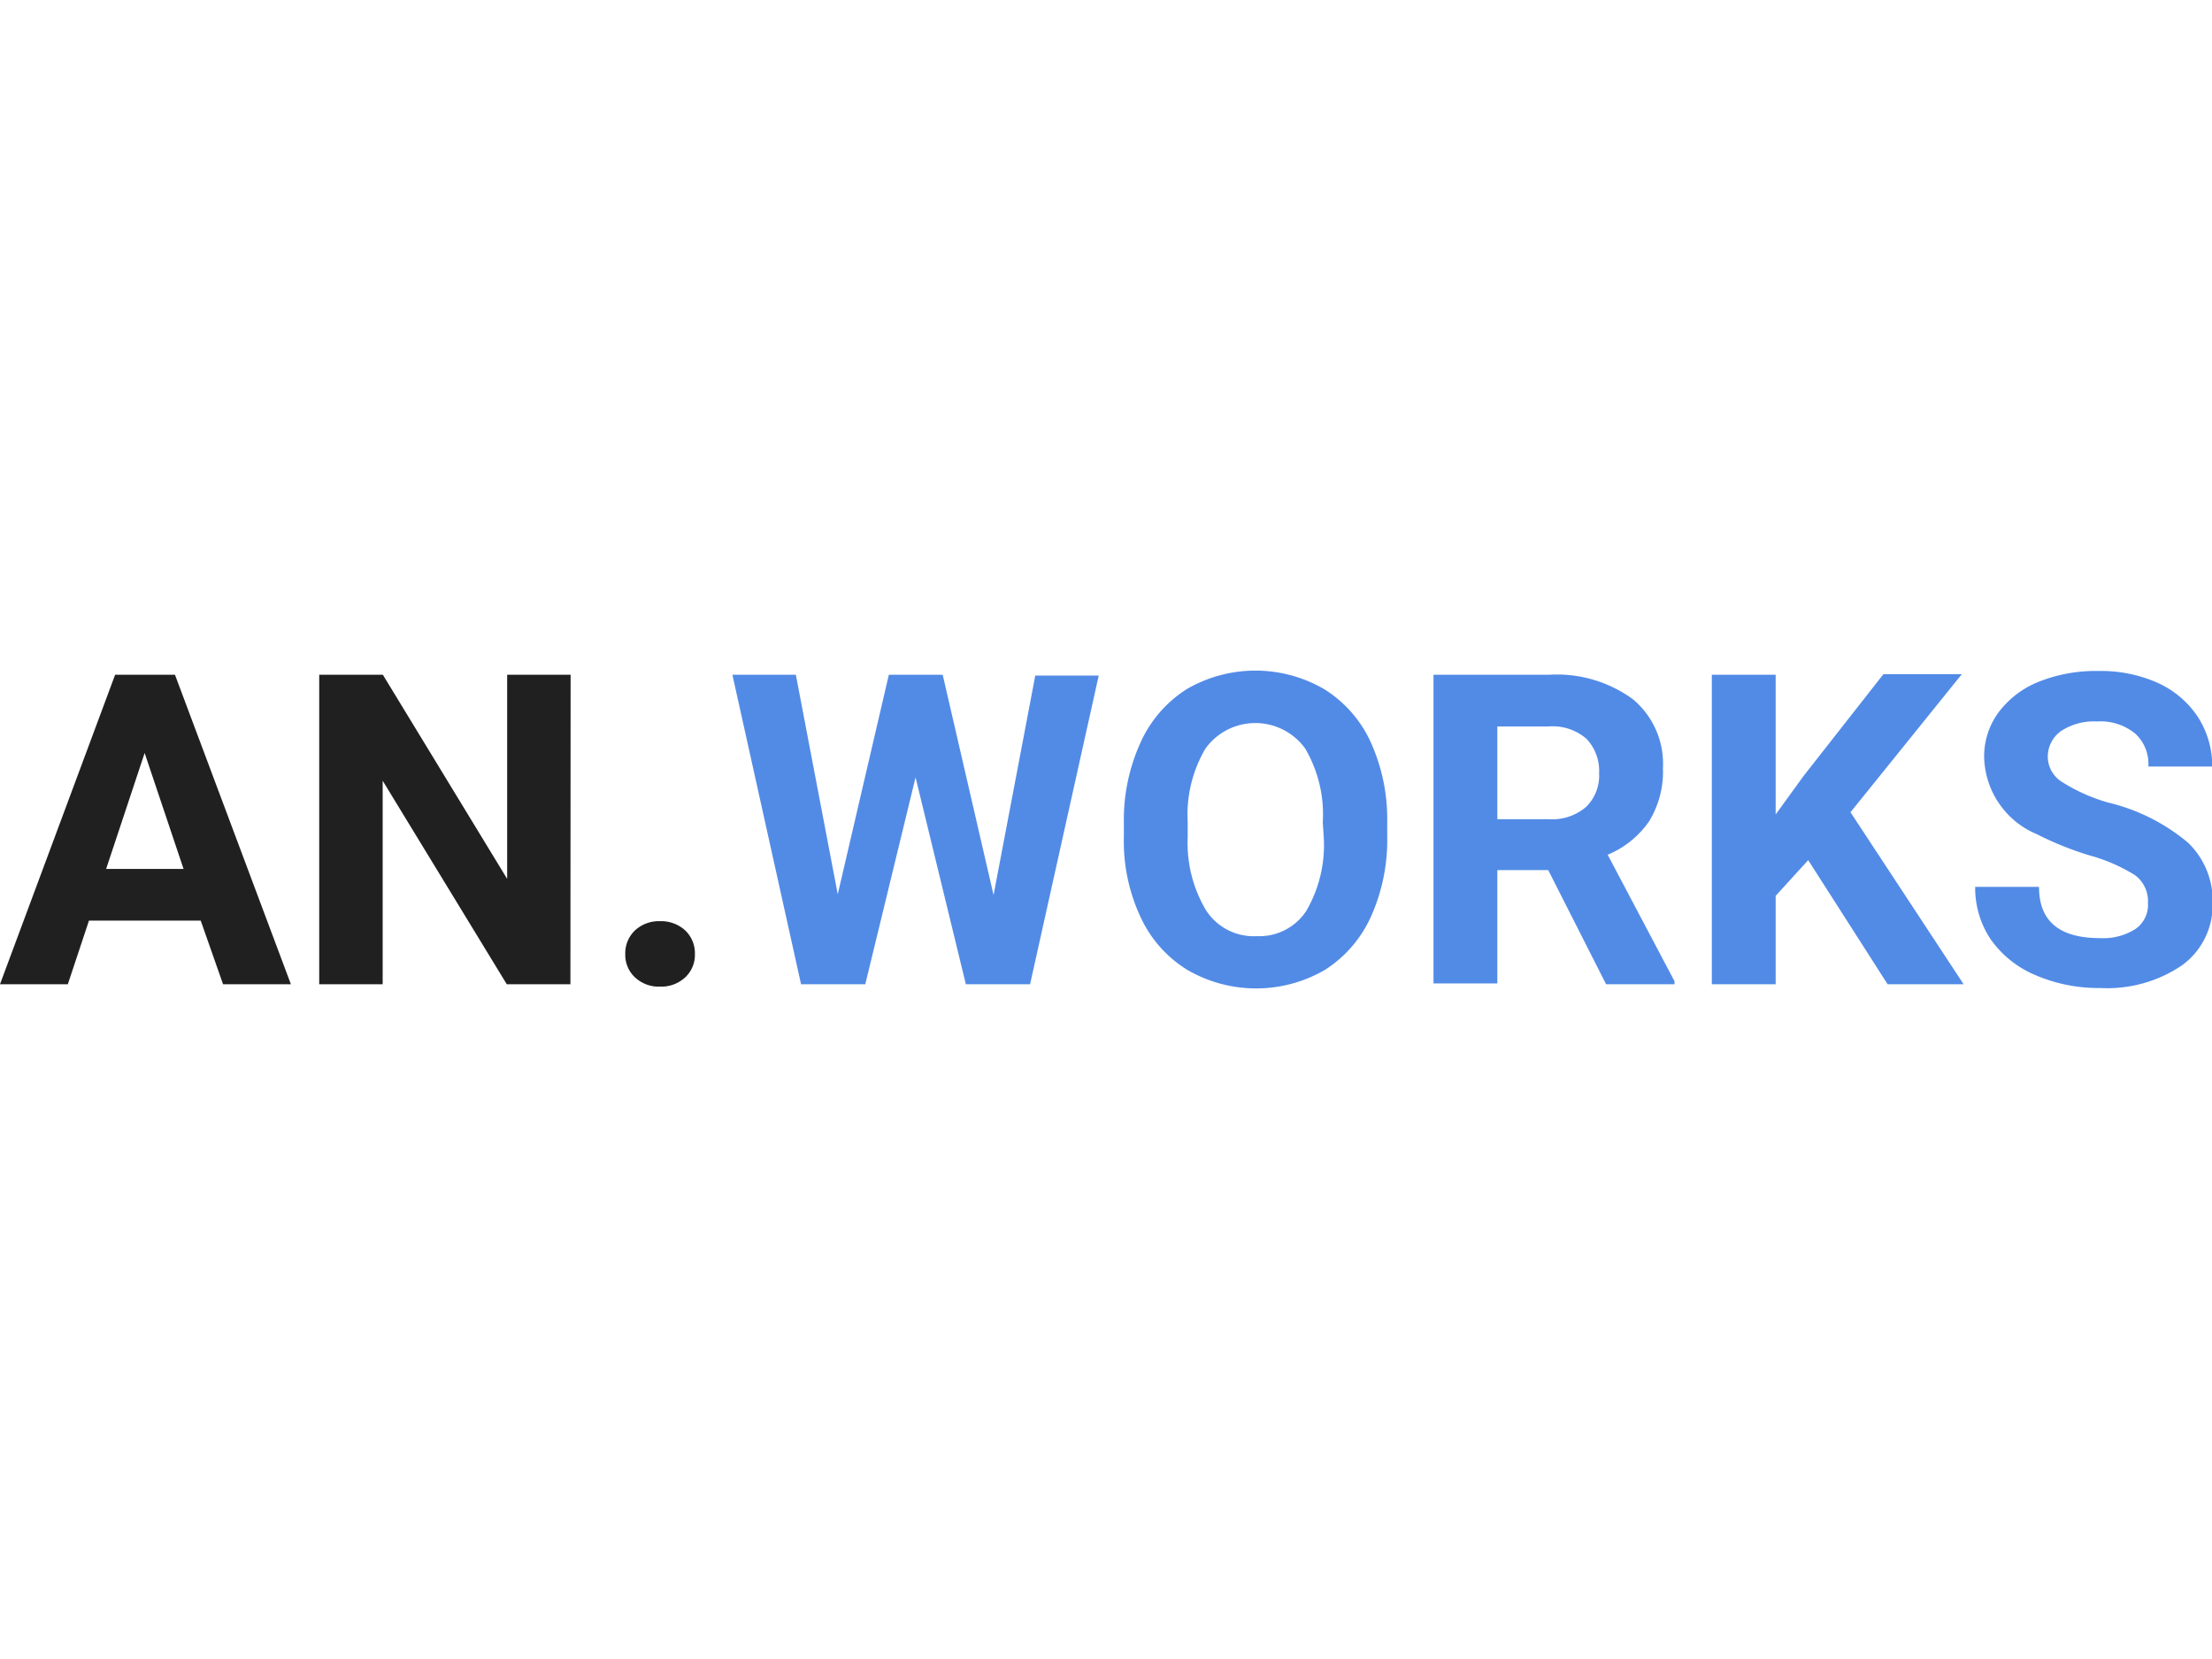 <svg id="logo" xmlns="http://www.w3.org/2000/svg" width="100" height="75" viewBox="0 0 110.87 15.93"><defs>
<style>
.cls-1{fill:#212020;}
.cls-2{fill:#528be6;}
</style>
</defs
><title>logo</title>
<path class="cls-1" d="M10.06,12.53H4.46L3.4,15.72H0L5.77.21h3l5.81,15.51h-3.4ZM5.32,9.94H9.2L7.25,4.13Z"/><path class="cls-1" d="M28.59,15.72H25.4L19.18,5.52v10.2H16V.21h3.19l6.23,10.23V.21h3.18Z"/><path class="cls-1" d="M31.34,14.21a1.58,1.58,0,0,1,.5-1.2,1.77,1.77,0,0,1,1.24-.45,1.79,1.79,0,0,1,1.25.45,1.58,1.58,0,0,1,.5,1.2,1.54,1.54,0,0,1-.49,1.17,1.76,1.76,0,0,1-1.26.46,1.74,1.74,0,0,1-1.25-.46A1.54,1.54,0,0,1,31.34,14.21Z"/><path class="cls-2" d="M49.8,11.25l2.09-11h3.18L51.63,15.72H48.41L45.89,5.35,43.37,15.72H40.15L36.71.21h3.18l2.1,11,2.56-11h2.7Z"/><path class="cls-2" d="M69.53,8.32a9.35,9.35,0,0,1-.81,4A6.17,6.17,0,0,1,66.41,15a6.86,6.86,0,0,1-6.9,0,6.09,6.09,0,0,1-2.34-2.64,8.94,8.94,0,0,1-.84-4V7.64a9.37,9.37,0,0,1,.82-4A6.16,6.16,0,0,1,59.48.93a6.85,6.85,0,0,1,6.89,0A6.12,6.12,0,0,1,68.71,3.6a9.36,9.36,0,0,1,.82,4ZM66.3,7.61a6.52,6.52,0,0,0-.88-3.7,3.08,3.08,0,0,0-5,0,6.51,6.51,0,0,0-.89,3.67v.76A6.6,6.6,0,0,0,60.44,12,2.84,2.84,0,0,0,63,13.31a2.81,2.81,0,0,0,2.47-1.26,6.55,6.55,0,0,0,.88-3.68Z"/><path class="cls-2" d="M77.6,10H75.05v5.68h-3.2V.21h5.77a6.46,6.46,0,0,1,4.23,1.23,4.21,4.21,0,0,1,1.5,3.46,4.77,4.77,0,0,1-.69,2.65,4.73,4.73,0,0,1-2.08,1.68l3.35,6.34v.15H80.5ZM75.05,7.45h2.58a2.62,2.62,0,0,0,1.86-.61,2.19,2.19,0,0,0,.66-1.69,2.35,2.35,0,0,0-.62-1.72,2.59,2.59,0,0,0-1.91-.63H75.05Z"/><path class="cls-2" d="M90.63,9.5,89,11.29v4.43h-3.2V.21H89v7l1.4-1.93,4-5.1h3.93L92.75,7.1l5.67,8.62H94.61Z"/><path class="cls-2" d="M107.66,11.65a1.63,1.63,0,0,0-.64-1.39,8.55,8.55,0,0,0-2.3-1,16.29,16.29,0,0,1-2.63-1.06,4.29,4.29,0,0,1-2.64-3.85,3.71,3.71,0,0,1,.71-2.24,4.67,4.67,0,0,1,2-1.54,7.68,7.68,0,0,1,3-.55,7,7,0,0,1,3,.6,4.76,4.76,0,0,1,2,1.7,4.51,4.51,0,0,1,.72,2.49h-3.2A2.06,2.06,0,0,0,107,3.14a2.75,2.75,0,0,0-1.89-.59,3,3,0,0,0-1.82.49,1.58,1.58,0,0,0-.65,1.31,1.5,1.5,0,0,0,.76,1.26,8.75,8.75,0,0,0,2.25,1,9.75,9.75,0,0,1,4,2,4,4,0,0,1,1.25,3,3.73,3.73,0,0,1-1.53,3.16,6.67,6.67,0,0,1-4.1,1.14,8,8,0,0,1-3.26-.65,5.21,5.21,0,0,1-2.24-1.8A4.63,4.63,0,0,1,99,10.84h3.2c0,1.71,1,2.57,3.07,2.57a3,3,0,0,0,1.78-.47A1.47,1.47,0,0,0,107.66,11.65Z"/></svg>